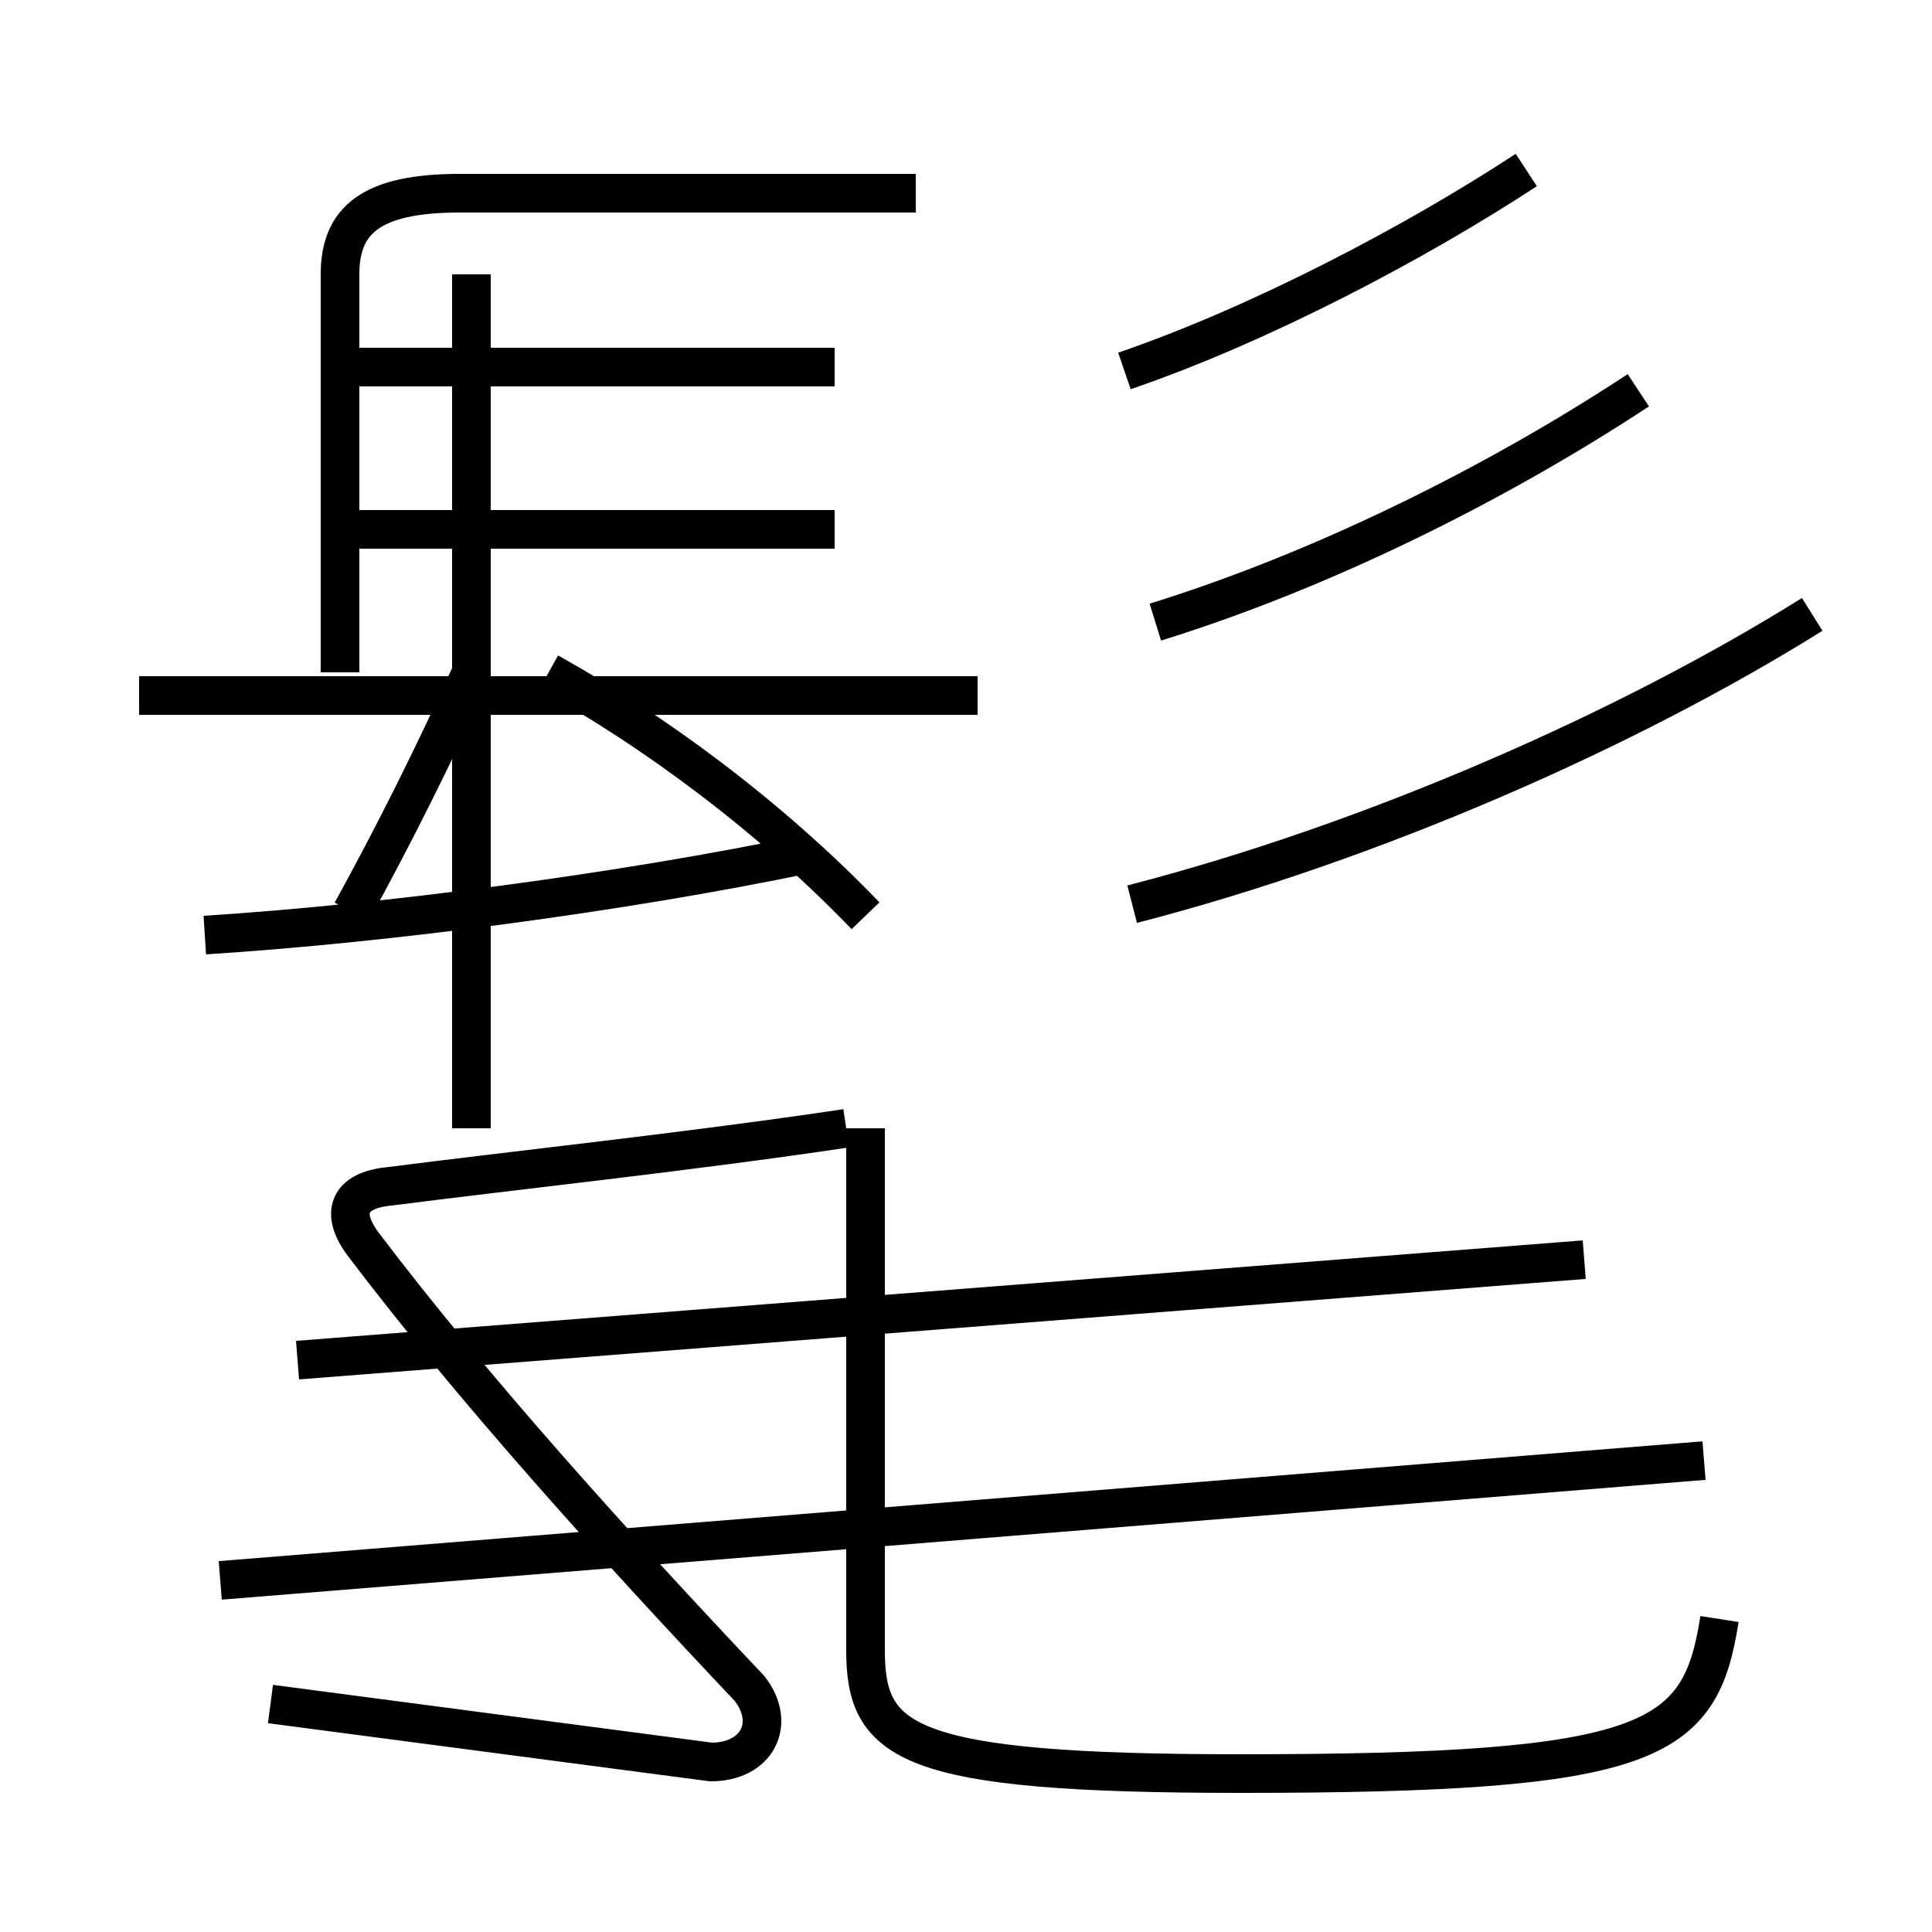 <?xml version='1.0' encoding='utf8'?>
<svg viewBox="0.0 -6.0 50.0 50.0" version="1.1" xmlns="http://www.w3.org/2000/svg">
<rect x="0.0" y="-6.0" width="50.0" height="50.0" fill="#808080" stroke="none"/>
<rect x="-1000" y="-1000" width="2000" height="2000" stroke="white" fill="white"/>
<g style="fill:white;stroke:#000000;  stroke-width:1">
<path d="M 44.5 -2.1 C 44.0 1.1 42.8 1.9 32.1 1.9 C 23.4 1.9 22.4 1.1 22.4 -1.3 L 22.4 -14.8 M 5.7 -3.1 L 44.1 -6.2 M 7.7 -8.8 L 41.0 -11.4 M 5.3 -19.8 C 10.0 -20.1 16.1 -20.9 20.9 -21.9 M 9.1 -20.4 C 10.2 -22.4 11.2 -24.4 12.2 -26.6 M 21.9 -14.8 C 17.9 -14.2 13.2 -13.7 10.1 -13.3 C 9.0 -13.2 8.8 -12.6 9.4 -11.8 C 12.2 -8.1 15.9 -4.0 19.4 -0.3 C 20.1 0.6 19.6 1.6 18.4 1.6 L 7.0 0.1 M 21.6 -30.3 L 9.1 -30.3 M 22.4 -20.3 C 19.9 -22.9 16.9 -25.1 14.2 -26.6 M 25.3 -26.0 L 3.6 -26.0 M 21.6 -34.5 L 9.1 -34.5 M 23.7 -39.0 L 11.9 -39.0 C 9.6 -39.0 8.8 -38.3 8.8 -36.9 L 8.8 -26.6 M 29.3 -20.6 C 35.5 -22.2 42.1 -25.1 46.9 -28.1 M 29.9 -27.9 C 34.1 -29.2 38.6 -31.4 42.4 -33.9 M 29.1 -34.4 C 32.6 -35.6 36.6 -37.7 39.5 -39.6 M 12.2 -14.8 L 12.2 -36.9" transform="translate(0.0 38.0)" />
</g>
</svg>